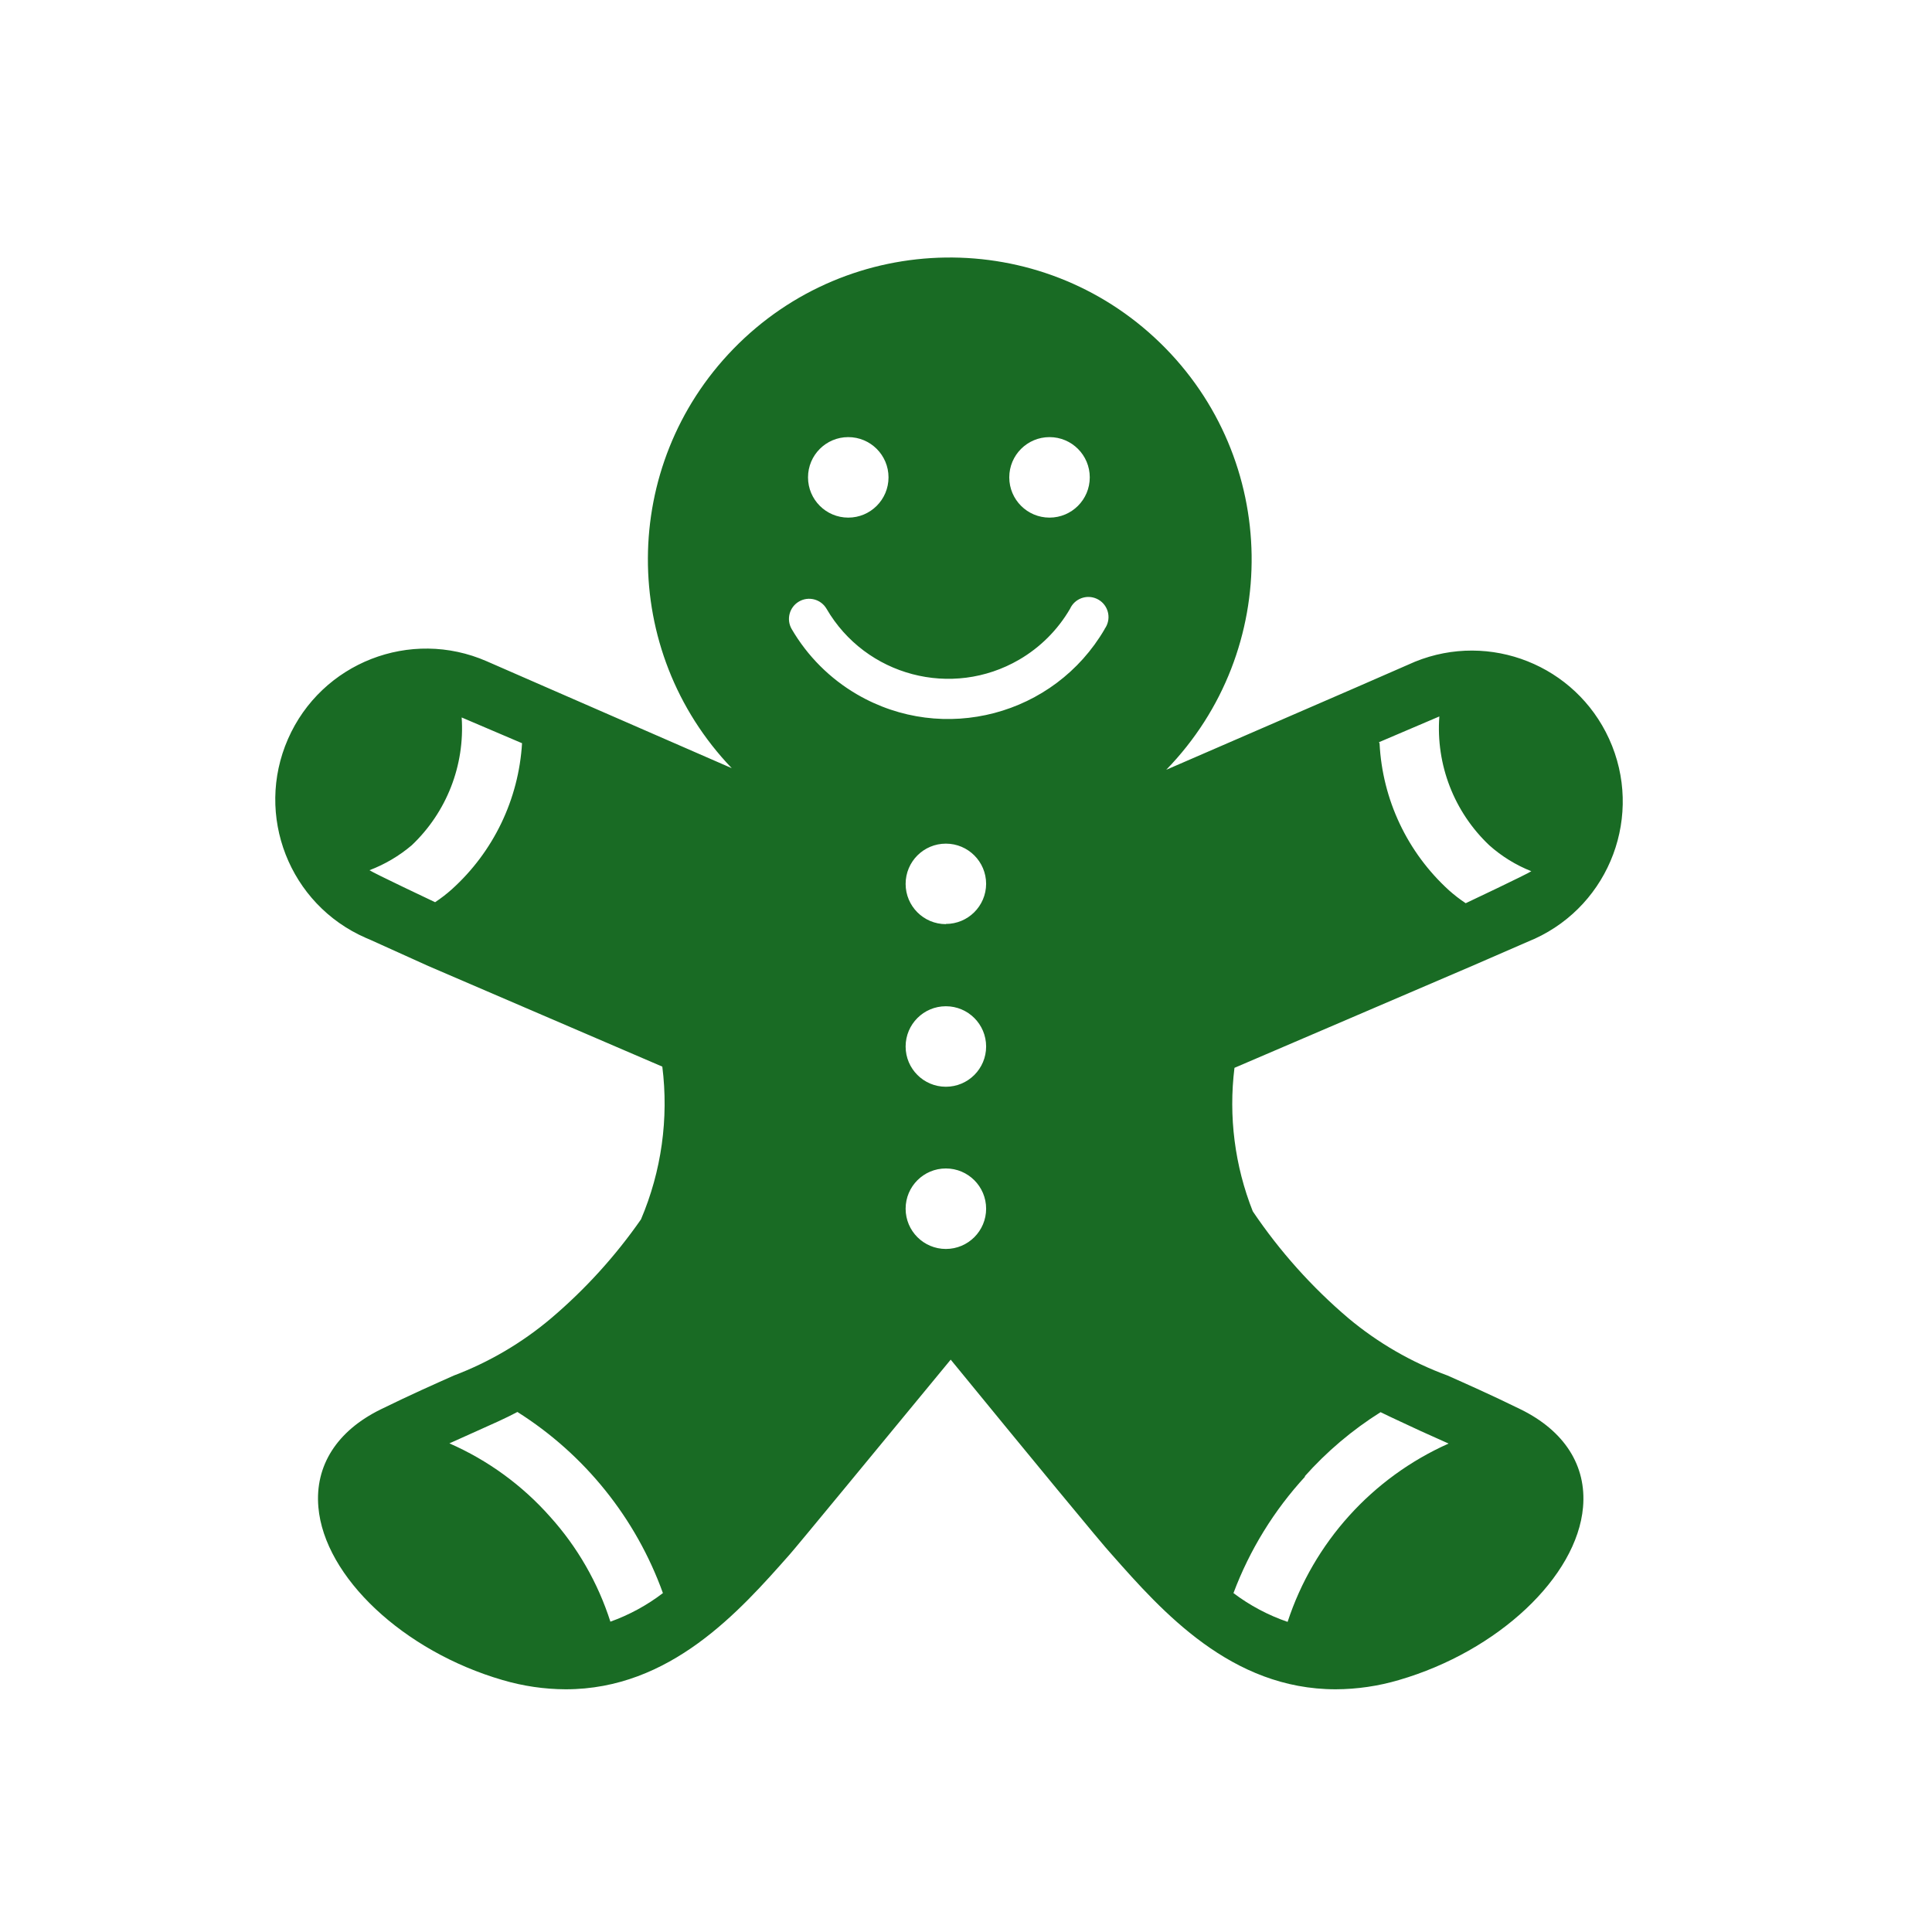 <svg width="96" height="96" xmlns="http://www.w3.org/2000/svg" xmlns:xlink="http://www.w3.org/1999/xlink" xml:space="preserve" overflow="hidden"><g><path d="M73.14 48 76.06 46.73 76.25 46.65C80.017 44.928 81.675 40.478 79.954 36.711 78.284 33.057 74.032 31.368 70.31 32.88L70.31 32.88 67.31 34.19 57.95 38.25C63.724 32.309 63.589 22.813 57.648 17.039 51.708 11.265 42.211 11.4 36.437 17.341 30.809 23.131 30.775 32.338 36.36 38.17L27.19 34.17 24.19 32.86 24.19 32.86C20.396 31.198 15.972 32.926 14.31 36.72 12.648 40.514 14.376 44.938 18.17 46.6L18.36 46.68 21.28 48 32.91 53C33.234 55.579 32.868 58.198 31.85 60.59 30.581 62.412 29.082 64.063 27.39 65.5 25.951 66.718 24.314 67.682 22.55 68.35 21.61 68.77 20.45 69.28 18.92 70.03 16.74 71.1 15.64 72.83 15.82 74.89 16.12 78.36 20.05 82.05 24.97 83.48 25.99 83.781 27.047 83.936 28.11 83.94L28.11 83.94C33.31 83.94 36.74 80.07 39.24 77.24 39.63 76.8 43.43 72.18 47.24 67.56 51.02 72.18 54.82 76.8 55.24 77.24 57.74 80.07 61.17 83.94 66.37 83.94L66.37 83.94C67.433 83.936 68.49 83.781 69.51 83.48 74.43 82.05 78.36 78.36 78.66 74.89 78.84 72.83 77.74 71.1 75.56 70.03 74.03 69.28 72.87 68.77 71.93 68.35 70.135 67.691 68.467 66.727 67 65.5 65.182 63.955 63.584 62.168 62.25 60.19 61.354 57.927 61.041 55.475 61.34 53.06ZM68.52 36.88 71.52 35.6C71.343 37.998 72.254 40.348 74 42 74.615 42.55 75.323 42.986 76.09 43.29 75.92 43.42 72.83 44.88 72.83 44.88 72.538 44.687 72.261 44.473 72 44.24 69.93 42.358 68.69 39.734 68.55 36.94ZM22.45 44.19C22.189 44.423 21.912 44.637 21.62 44.83 21.62 44.83 18.53 43.37 18.36 43.24 19.125 42.949 19.835 42.53 20.46 42 22.192 40.359 23.102 38.031 22.94 35.65L25.94 36.93 25.94 36.93C25.774 39.714 24.521 42.322 22.45 44.19ZM30.33 80.58C29.712 78.647 28.69 76.867 27.33 75.36 25.947 73.799 24.241 72.557 22.33 71.72L23.71 71.1C24.47 70.76 25.13 70.47 25.71 70.16 29.055 72.271 31.6 75.438 32.94 79.16 32.148 79.765 31.268 80.244 30.33 80.58ZM52.15 21.72C53.255 21.72 54.15 22.615 54.15 23.72 54.15 24.825 53.255 25.72 52.15 25.72 51.045 25.72 50.15 24.825 50.15 23.72 50.15 22.615 51.045 21.72 52.15 21.72ZM42.15 21.72C43.255 21.72 44.15 22.615 44.15 23.72 44.15 24.825 43.255 25.72 42.15 25.72 41.045 25.72 40.15 24.825 40.15 23.72 40.15 22.615 41.045 21.72 42.15 21.72ZM47 62.06C45.895 62.06 45 61.165 45 60.06 45 58.955 45.895 58.06 47 58.06 48.105 58.06 49 58.955 49 60.06 49 61.165 48.105 62.06 47 62.06ZM47 54C45.895 54 45 53.105 45 52 45 50.895 45.895 50 47 50 48.105 50 49 50.895 49 52 49 53.105 48.105 54 47 54ZM47 45.92C45.895 45.92 45 45.025 45 43.92 45 42.815 45.895 41.92 47 41.92 48.105 41.92 49 42.815 49 43.92 48.995 45.021 48.101 45.91 47 45.91ZM54.89 31.26C52.386 35.554 46.876 37.005 42.582 34.502 41.239 33.719 40.123 32.602 39.34 31.26 39.061 30.784 39.221 30.171 39.697 29.892 39.698 29.891 39.699 29.89 39.7 29.89 40.176 29.611 40.789 29.771 41.068 30.247 41.069 30.248 41.069 30.249 41.07 30.25 43.015 33.591 47.3 34.724 50.641 32.779 51.689 32.169 52.56 31.298 53.17 30.25 53.397 29.747 53.99 29.523 54.493 29.751 54.996 29.978 55.22 30.57 54.992 31.074 54.964 31.136 54.93 31.195 54.89 31.25ZM64.82 73.37C65.922 72.13 67.195 71.053 68.6 70.17 69.23 70.48 69.88 70.77 70.6 71.11L71.98 71.73C68.183 73.422 65.277 76.64 63.98 80.59 63.013 80.258 62.105 79.776 61.29 79.16 62.095 77.015 63.307 75.045 64.86 73.36Z" fill="#196B24"/></g></svg>